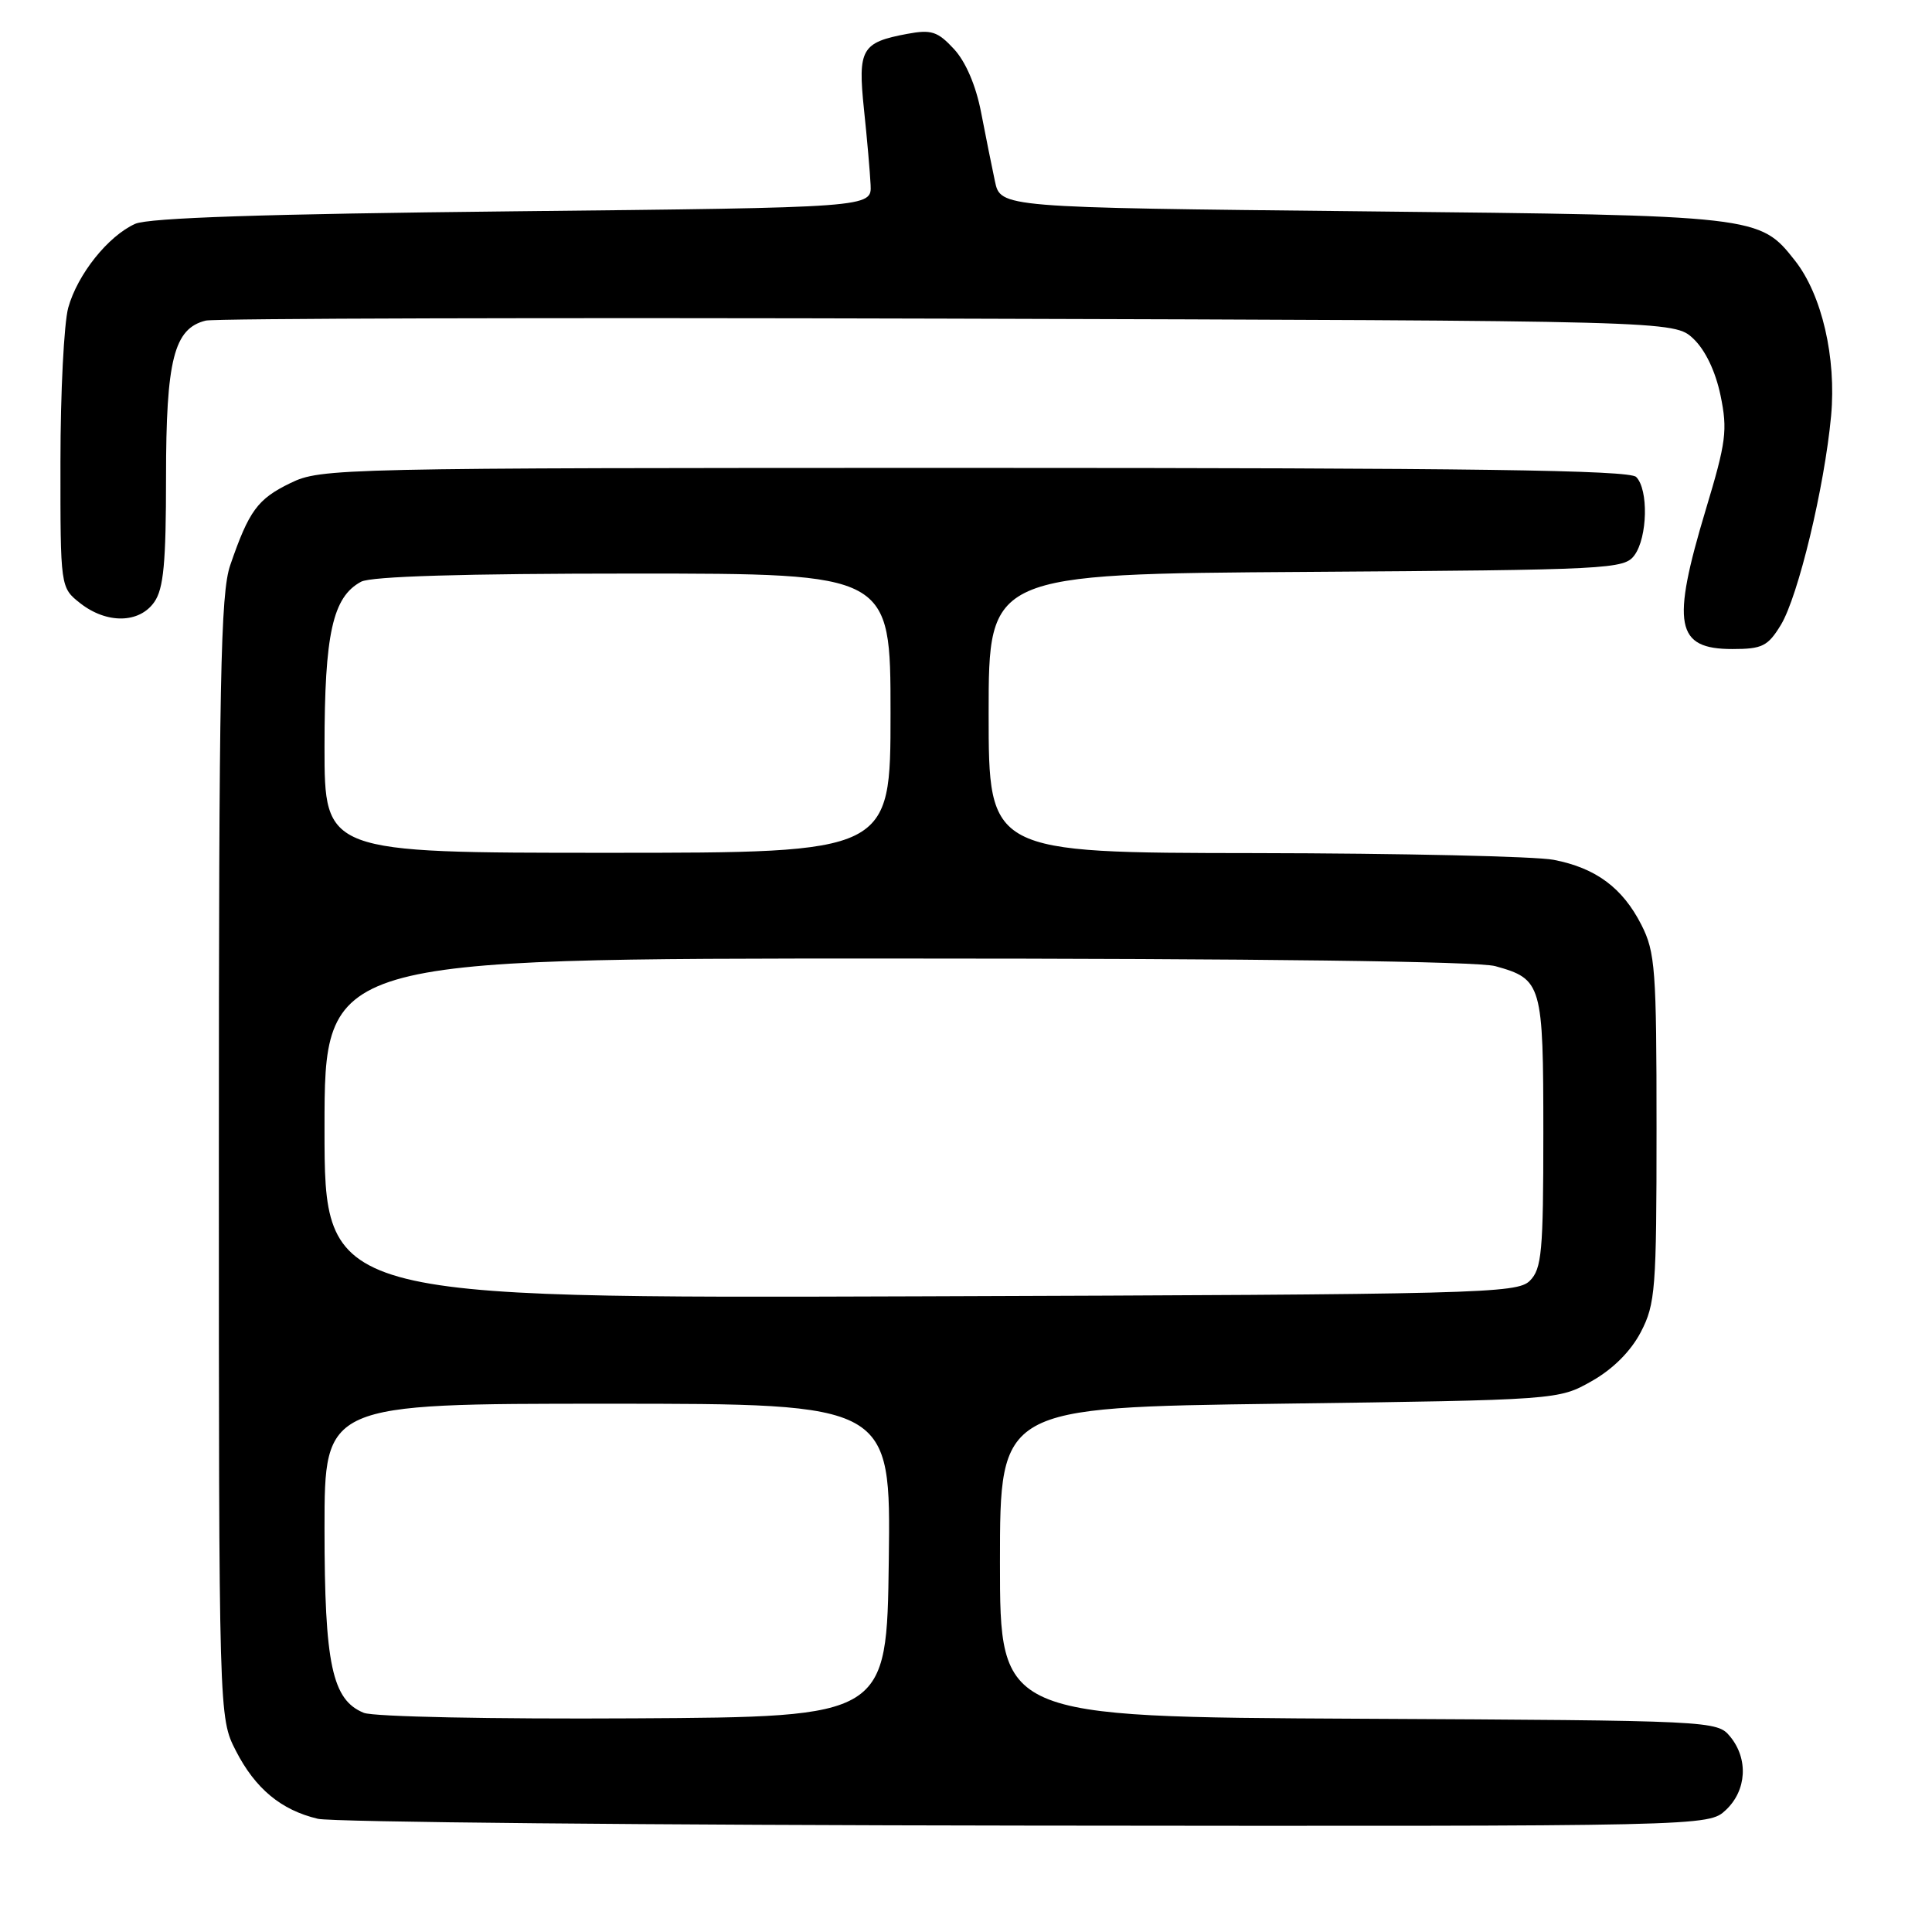 <?xml version="1.0" encoding="UTF-8" standalone="no"?>
<!DOCTYPE svg PUBLIC "-//W3C//DTD SVG 1.1//EN" "http://www.w3.org/Graphics/SVG/1.1/DTD/svg11.dtd" >
<svg xmlns="http://www.w3.org/2000/svg" xmlns:xlink="http://www.w3.org/1999/xlink" version="1.1" viewBox="0 0 256 256">
 <g >
 <path fill="currentColor"
d=" M 228.69 239.83 C 231.45 237.23 231.69 233.06 229.25 230.10 C 227.52 228.01 227.02 227.98 180.00 227.74 C 132.50 227.50 132.50 227.50 132.50 207.00 C 132.50 186.50 132.50 186.50 169.50 186.00 C 206.50 185.50 206.50 185.50 210.92 183.00 C 213.73 181.41 216.09 179.05 217.42 176.50 C 219.35 172.78 219.50 170.86 219.50 149.50 C 219.50 128.48 219.33 126.16 217.50 122.56 C 215.00 117.64 211.46 115.01 205.86 113.93 C 203.46 113.47 185.64 113.07 166.25 113.04 C 131.00 113.00 131.00 113.00 131.00 94.53 C 131.00 76.06 131.00 76.06 173.08 75.78 C 213.41 75.51 215.22 75.42 216.58 73.56 C 218.31 71.19 218.45 64.85 216.80 63.20 C 215.89 62.29 195.05 62.00 129.12 62.00 C 44.53 62.00 42.54 62.04 38.48 64.01 C 34.13 66.12 32.99 67.67 30.51 74.88 C 29.22 78.62 29.00 89.94 29.00 153.41 C 29.00 227.58 29.00 227.58 31.25 231.98 C 33.82 237.00 37.25 239.85 42.12 241.00 C 43.98 241.44 86.20 241.84 135.94 241.90 C 226.37 242.00 226.37 242.00 228.69 239.83 Z  M 235.97 82.81 C 238.27 79.02 241.75 64.56 242.63 55.11 C 243.34 47.39 241.41 39.07 237.85 34.54 C 233.15 28.57 232.99 28.55 180.54 28.00 C 132.57 27.50 132.57 27.50 131.83 24.00 C 131.42 22.07 130.59 17.95 129.99 14.84 C 129.31 11.32 127.95 8.16 126.40 6.49 C 124.24 4.16 123.41 3.89 120.20 4.49 C 114.15 5.62 113.65 6.50 114.48 14.48 C 114.89 18.34 115.28 22.85 115.36 24.50 C 115.50 27.50 115.50 27.50 68.00 28.00 C 35.02 28.35 19.71 28.86 17.91 29.66 C 14.32 31.28 10.27 36.35 9.04 40.78 C 8.48 42.83 8.01 52.00 8.01 61.18 C 8.00 77.85 8.00 77.85 10.63 79.93 C 14.14 82.68 18.45 82.62 20.44 79.78 C 21.68 78.02 22.00 74.58 22.00 63.23 C 22.00 47.66 23.05 43.51 27.27 42.48 C 28.50 42.19 72.78 42.07 125.67 42.22 C 221.84 42.50 221.84 42.50 224.38 44.88 C 225.96 46.38 227.31 49.19 227.98 52.40 C 228.93 57.00 228.73 58.55 226.03 67.51 C 221.43 82.80 222.03 86.00 229.55 86.00 C 233.51 86.00 234.25 85.63 235.97 82.81 Z  M 48.21 226.96 C 44.01 225.26 43.00 220.54 43.00 202.53 C 43.00 186.00 43.00 186.00 80.52 186.00 C 118.04 186.00 118.04 186.00 117.77 206.75 C 117.50 227.50 117.50 227.50 84.00 227.69 C 65.21 227.80 49.49 227.48 48.21 226.96 Z  M 43.00 149.52 C 43.00 127.00 43.00 127.00 118.75 127.01 C 166.74 127.01 195.83 127.38 198.14 128.02 C 204.32 129.74 204.50 130.36 204.50 150.12 C 204.50 165.88 204.29 168.13 202.71 169.71 C 201.03 171.39 196.25 171.52 121.96 171.77 C 43.00 172.04 43.00 172.04 43.00 149.52 Z  M 43.00 98.97 C 43.00 83.97 44.08 79.10 47.85 77.08 C 49.18 76.37 61.44 76.00 83.93 76.00 C 118.00 76.00 118.00 76.00 118.00 94.50 C 118.00 113.00 118.00 113.00 80.50 113.00 C 43.00 113.00 43.00 113.00 43.00 98.97 Z "/>
</g>
</svg>